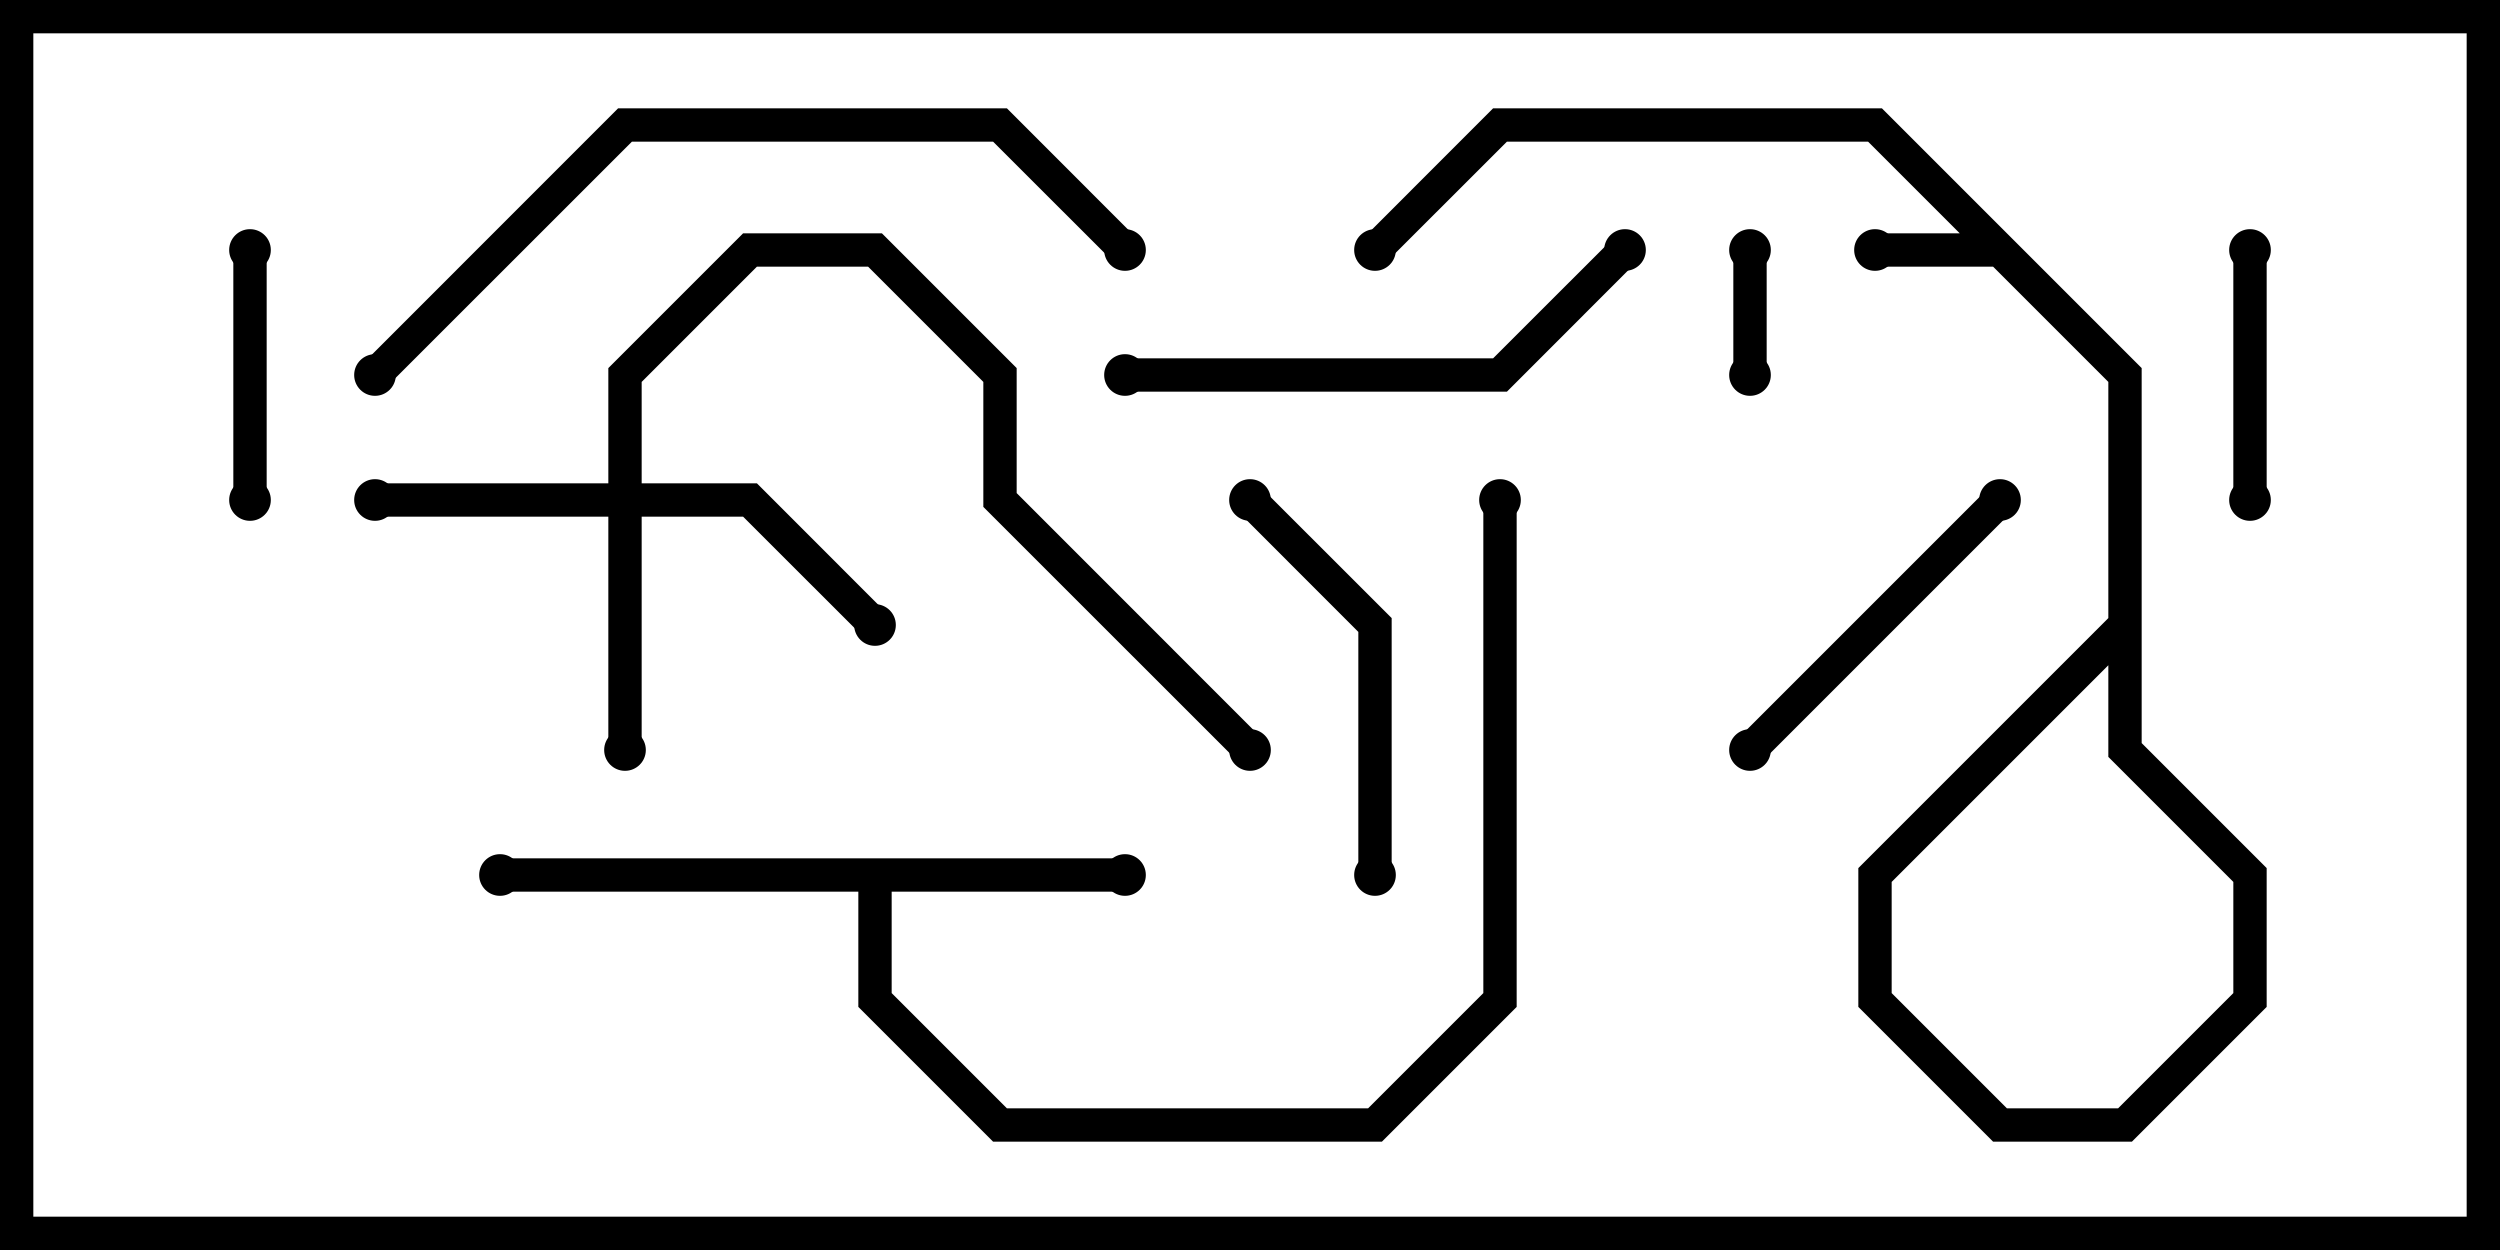 <svg version="1.1" width="30" height="15" xmlns="http://www.w3.org/2000/svg"><path d="M13.5,10.3L13.5,10.7L10.7,10.7L10.7,11.917L12.083,13.3L16.417,13.3L17.8,11.917L17.8,6L18.2,6L18.2,12.083L16.583,13.7L11.917,13.7L10.3,12.083L10.3,10.7L6,10.7L6,10.3z" stroke="none"/><path d="M7.3,5.8L7.3,4.417L8.917,2.8L10.583,2.8L12.2,4.417L12.2,5.917L15.141,8.859L14.859,9.141L11.8,6.083L11.8,4.583L10.417,3.2L9.083,3.2L7.7,4.583L7.7,5.8L9.083,5.8L10.641,7.359L10.359,7.641L8.917,6.2L7.7,6.2L7.7,9L7.3,9L7.3,6.2L4.5,6.2L4.5,5.8z" stroke="none"/><path d="M20.8,3L21.2,3L21.2,4.5L20.8,4.5z" stroke="none"/><path d="M3.2,6L2.8,6L2.8,3L3.2,3z" stroke="none"/><path d="M27.2,6L26.8,6L26.8,3L27.2,3z" stroke="none"/><path d="M23.859,5.859L24.141,6.141L21.141,9.141L20.859,8.859z" stroke="none"/><path d="M16.7,10.5L16.3,10.5L16.3,7.583L14.859,6.141L15.141,5.859L16.7,7.417z" stroke="none"/><path d="M22.5,3.2L22.5,2.8L24.083,2.8L25.7,4.417L25.7,7.583L22.7,10.583L22.7,11.917L24.083,13.3L25.417,13.3L26.8,11.917L26.8,10.583L25.3,9.083L25.3,4.583L22.417,1.7L18.083,1.7L16.641,3.141L16.359,2.859L17.917,1.3L22.583,1.3L25.7,4.417L25.7,8.917L27.2,10.417L27.2,12.083L25.583,13.7L23.917,13.7L22.3,12.083L22.3,10.417L25.3,7.417L25.3,4.583L23.917,3.2z" stroke="none"/><path d="M13.5,4.7L13.5,4.3L17.917,4.3L19.359,2.859L19.641,3.141L18.083,4.7z" stroke="none"/><path d="M4.641,4.641L4.359,4.359L7.417,1.3L12.083,1.3L13.641,2.859L13.359,3.141L11.917,1.7L7.583,1.7z" stroke="none"/><circle cx="13.5" cy="10.5" r="0.25" stroke-width="0" fill="#000" /><circle cx="6" cy="10.5" r="0.25" stroke-width="0" fill="#000" /><circle cx="18" cy="6" r="0.25" stroke-width="0" fill="#000" /><circle cx="7.5" cy="9" r="0.25" stroke-width="0" fill="#000" /><circle cx="4.5" cy="6" r="0.25" stroke-width="0" fill="#000" /><circle cx="10.5" cy="7.5" r="0.25" stroke-width="0" fill="#000" /><circle cx="15" cy="9" r="0.25" stroke-width="0" fill="#000" /><circle cx="21" cy="3" r="0.25" stroke-width="0" fill="#000" /><circle cx="21" cy="4.5" r="0.25" stroke-width="0" fill="#000" /><circle cx="3" cy="6" r="0.25" stroke-width="0" fill="#000" /><circle cx="3" cy="3" r="0.25" stroke-width="0" fill="#000" /><circle cx="27" cy="6" r="0.25" stroke-width="0" fill="#000" /><circle cx="27" cy="3" r="0.25" stroke-width="0" fill="#000" /><circle cx="24" cy="6" r="0.25" stroke-width="0" fill="#000" /><circle cx="21" cy="9" r="0.25" stroke-width="0" fill="#000" /><circle cx="16.5" cy="10.5" r="0.25" stroke-width="0" fill="#000" /><circle cx="15" cy="6" r="0.25" stroke-width="0" fill="#000" /><circle cx="22.5" cy="3" r="0.25" stroke-width="0" fill="#000" /><circle cx="16.5" cy="3" r="0.25" stroke-width="0" fill="#000" /><circle cx="13.5" cy="4.5" r="0.25" stroke-width="0" fill="#000" /><circle cx="19.5" cy="3" r="0.25" stroke-width="0" fill="#000" /><circle cx="4.5" cy="4.5" r="0.25" stroke-width="0" fill="#000" /><circle cx="13.5" cy="3" r="0.25" stroke-width="0" fill="#000" /><rect x="0" y="0" width="30" height="15" stroke-width="0.8" stroke="#000" fill="none" /></svg>